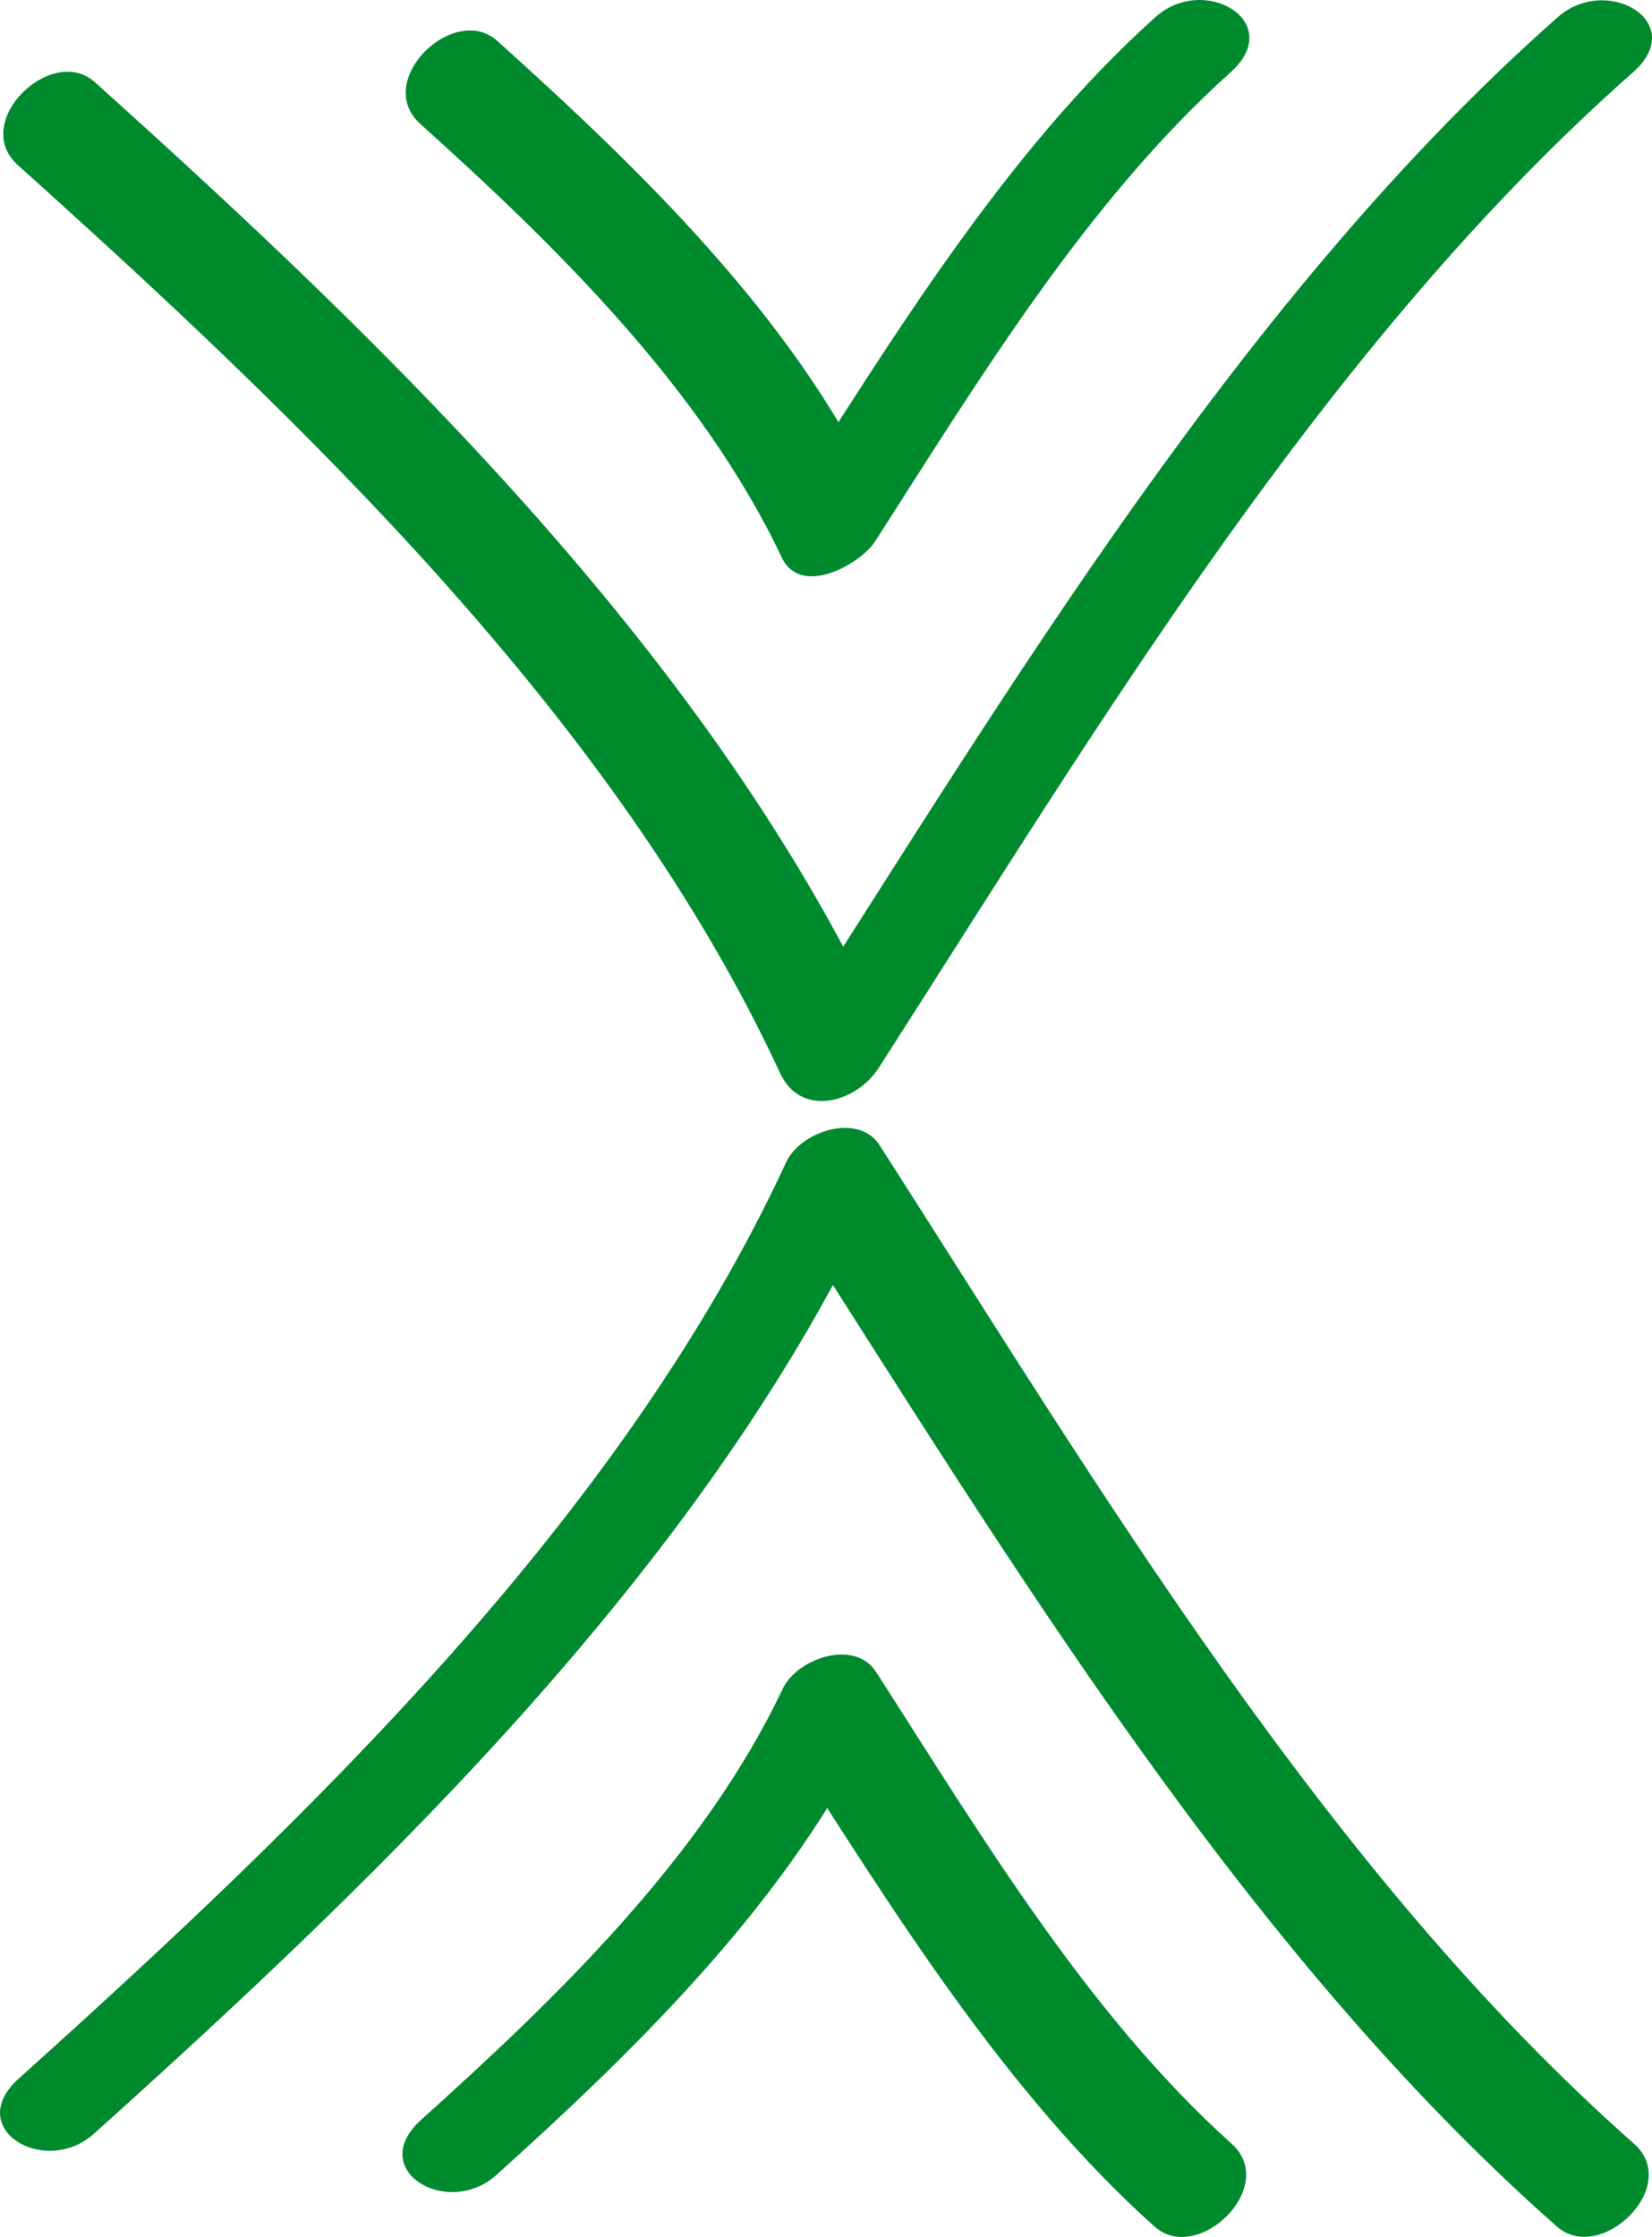 <?xml version="1.0" encoding="utf-8"?>
<!-- Generator: Adobe Illustrator 16.0.0, SVG Export Plug-In . SVG Version: 6.00 Build 0)  -->
<!DOCTYPE svg PUBLIC "-//W3C//DTD SVG 1.1//EN" "http://www.w3.org/Graphics/SVG/1.1/DTD/svg11.dtd">
<svg version="1.1" xmlns="http://www.w3.org/2000/svg" xmlns:xlink="http://www.w3.org/1999/xlink" x="0px" y="0px"
	 width="36.279px" height="49.121px" viewBox="0 0 36.279 49.121" enable-background="new 0 0 36.279 49.121" xml:space="preserve">
<g id="Layer_1">
	<g>
		<g>
			<g>
				<path fill="#008A2E" d="M0.392,3.626c6.262,5.627,13.161,12.208,16.741,19.942c0.452,0.977,1.665,0.66,2.166-0.121
					c4.821-7.519,9.826-15.914,16.564-21.86c1.236-1.092-0.57-2.166-1.652-1.211c-6.872,6.065-12.031,14.709-16.943,22.37
					c0.722-0.04,1.443-0.081,2.166-0.121C15.685,14.527,8.657,7.712,2.085,1.806C1.135,0.952-0.659,2.682,0.392,3.626L0.392,3.626z"
					/>
			</g>
		</g>
		<g>
			<g>
				<path fill="#008A2E" d="M9.229,2.72c3.013,2.712,6.188,5.825,7.942,9.527c0.413,0.872,1.718,0.153,2.051-0.366
					c2.282-3.555,4.641-7.457,7.803-10.294c1.228-1.103-0.576-2.177-1.652-1.211c-3.303,2.965-5.8,7.093-8.182,10.804
					c0.684-0.122,1.367-0.244,2.051-0.366c-1.823-3.849-5.184-7.091-8.319-9.914C9.974,0.045,8.18,1.774,9.229,2.72L9.229,2.72z"/>
			</g>
		</g>
	</g>
	<g>
		<g>
			<g>
				<path fill="#008A2E" d="M2.064,46.853c6.492-5.835,13.524-12.621,17.234-20.636c-0.684,0.122-1.367,0.244-2.051,0.366
					C22.17,34.26,27.306,42.815,34.19,48.892c0.958,0.846,2.752-0.886,1.693-1.82c-6.726-5.936-11.754-14.418-16.565-21.922
					c-0.471-0.734-1.74-0.304-2.051,0.366C13.65,33.33,6.754,39.942,0.412,45.642C-0.815,46.745,0.988,47.819,2.064,46.853
					L2.064,46.853z"/>
			</g>
		</g>
		<g>
			<g>
				<path fill="#008A2E" d="M10.902,47.759c3.148-2.834,6.487-6.106,8.32-9.976c-0.684,0.122-1.367,0.244-2.051,0.366
					c2.387,3.718,4.871,7.772,8.181,10.742c0.95,0.853,2.745-0.877,1.693-1.82c-3.156-2.832-5.526-6.808-7.804-10.355
					c-0.474-0.737-1.735-0.3-2.051,0.366c-1.744,3.68-4.941,6.767-7.941,9.466C8.023,47.652,9.827,48.727,10.902,47.759
					L10.902,47.759z"/>
			</g>
		</g>
	</g>
</g>
<g id="Layer_2">
</g>
</svg>
